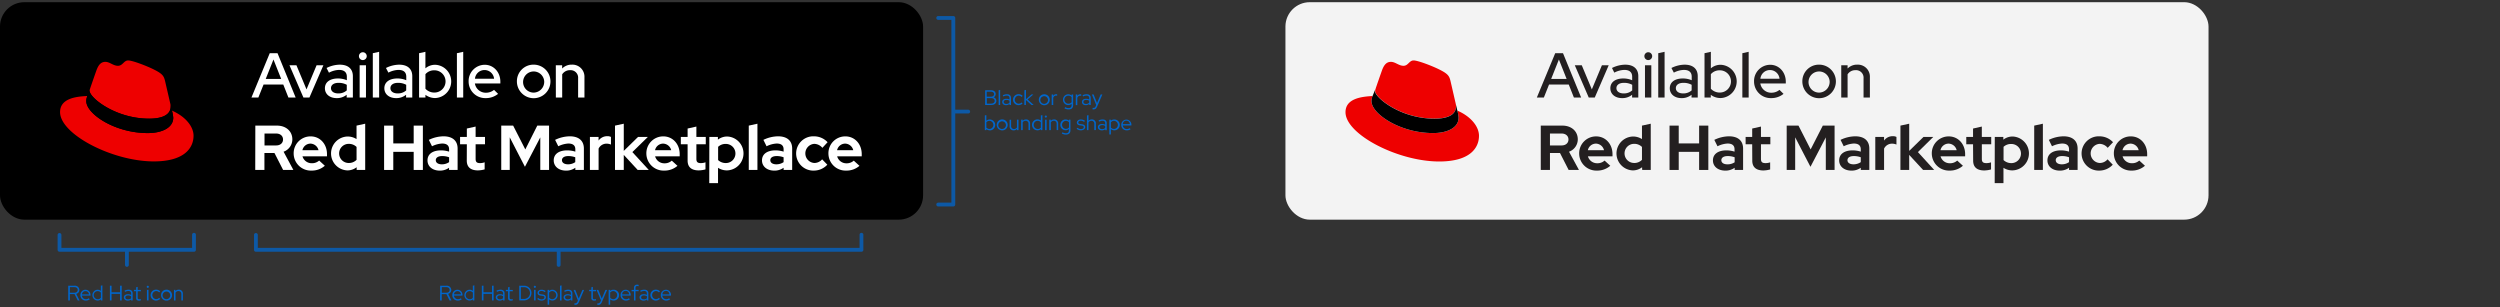 <svg xmlns="http://www.w3.org/2000/svg" viewBox="0 0 1140 140">
  <rect x="0" y="0" width="1140" height="140" fill="#333333" stroke="none"/>
  <defs>
    <style>
      .ad6d99c7-4b8e-4408-aaf2-0c0019f46483 {
        fill: #fff;
      }

      .f4bda82d-2530-4b87-8e8a-80f75dd9b3ba {
        fill: #e00;
      }

      .a11d47aa-f606-4ebc-b9c9-f3dc5560294b, .b33cf8d9-1fc6-408f-ac56-be8b1d3ea816 {
        fill: #06c;
      }

      .b33cf8d9-1fc6-408f-ac56-be8b1d3ea816 {
        opacity: 0.75;
      }

      .e4891f6f-a8fe-4254-8383-fe089efa0b0e {
        fill: #f3f3f3;
      }

      .fefc9a03-7ada-46f8-9122-25d8589e79d0 {
        fill: #231f20;
      }
    </style>
  </defs>
  <g id="b883ff77-4cc8-4124-bd91-1276a580db84" data-name="Section: Red Hat Marketplace partner buttons">
    <g>
      <g>
        <rect y="1" width="420.93" height="99.16" rx="11.1"/>
        <g>
          <path class="ad6d99c7-4b8e-4408-aaf2-0c0019f46483" d="M123,24.26h3.55l8.27,20.22h-3.3l-2.34-5.92h-9l-2.37,5.92h-3.15ZM128.22,36l-3.52-8.87L121.17,36Z"/>
          <path class="ad6d99c7-4b8e-4408-aaf2-0c0019f46483" d="M132,29.77h3.18l4.59,11,4.59-11h3.1l-6.36,14.71h-2.74Z"/>
          <path class="ad6d99c7-4b8e-4408-aaf2-0c0019f46483" d="M148.16,40.26c0-2.77,2.25-4.48,6-4.48a10.42,10.42,0,0,1,4,.81V35c0-2.08-1.25-3.12-3.59-3.12A10.55,10.55,0,0,0,150,33.15L148.91,31a13.79,13.79,0,0,1,6-1.51c3.81,0,6,1.88,6,5.26v9.74h-2.83V43.21a7,7,0,0,1-4.57,1.53C150.35,44.74,148.16,42.92,148.16,40.26Zm6.07,2.34a5.63,5.63,0,0,0,3.9-1.39V38.67a7.64,7.64,0,0,0-3.79-.89c-2.11,0-3.41.95-3.41,2.42S152.26,42.6,154.23,42.6Z"/>
          <path class="ad6d99c7-4b8e-4408-aaf2-0c0019f46483" d="M163.68,25.61a1.78,1.78,0,0,1,1.76-1.79,1.79,1.79,0,0,1,0,3.58A1.77,1.77,0,0,1,163.68,25.61Zm3.2,18.87H164V29.77h2.89Z"/>
          <path class="ad6d99c7-4b8e-4408-aaf2-0c0019f46483" d="M172.89,44.48H170V24.26l2.89-.64Z"/>
          <path class="ad6d99c7-4b8e-4408-aaf2-0c0019f46483" d="M175.26,40.26c0-2.77,2.25-4.48,6-4.48a10.38,10.38,0,0,1,4,.81V35c0-2.08-1.24-3.12-3.58-3.12a10.55,10.55,0,0,0-4.57,1.24L176,31a13.79,13.79,0,0,1,6-1.51c3.81,0,6,1.88,6,5.26v9.74h-2.83V43.21a7,7,0,0,1-4.57,1.53C177.46,44.74,175.26,42.92,175.26,40.26Zm6.07,2.34a5.63,5.63,0,0,0,3.9-1.39V38.67a7.61,7.61,0,0,0-3.79-.89c-2.11,0-3.41.95-3.41,2.42S179.36,42.6,181.33,42.6Z"/>
          <path class="ad6d99c7-4b8e-4408-aaf2-0c0019f46483" d="M198.41,44.71A7.36,7.36,0,0,1,194,43.24v1.24H191.1V24.26l2.89-.64v7.54a6.8,6.8,0,0,1,4.47-1.62,7.59,7.59,0,0,1-.05,15.17ZM194,33.82v6.64a5.44,5.44,0,0,0,4.1,1.74,5.07,5.07,0,0,0,0-10.14A5.25,5.25,0,0,0,194,33.82Z"/>
          <path class="ad6d99c7-4b8e-4408-aaf2-0c0019f46483" d="M211.23,44.48h-2.88V24.26l2.88-.64Z"/>
          <path class="ad6d99c7-4b8e-4408-aaf2-0c0019f46483" d="M221.4,44.74a7.57,7.57,0,0,1-7.71-7.63,7.39,7.39,0,0,1,7.37-7.57c4,0,7.1,3.35,7.1,7.69v.83H216.55a5,5,0,0,0,5,4.22,5.74,5.74,0,0,0,3.73-1.3l1.85,1.82A8.79,8.79,0,0,1,221.4,44.74Zm-4.82-8.84h8.72a4.38,4.38,0,0,0-8.72,0Z"/>
          <path class="ad6d99c7-4b8e-4408-aaf2-0c0019f46483" d="M243.36,29.48a7.65,7.65,0,1,1-7.65,7.63A7.55,7.55,0,0,1,243.36,29.48Zm4.8,7.63a4.82,4.82,0,1,0-4.8,5.12A4.91,4.91,0,0,0,248.16,37.11Z"/>
          <path class="ad6d99c7-4b8e-4408-aaf2-0c0019f46483" d="M253.45,29.77h2.89v1.48a6,6,0,0,1,4.42-1.77,5.49,5.49,0,0,1,5.75,5.75v9.25h-2.89V35.72A3.42,3.42,0,0,0,260,32a4.16,4.16,0,0,0-3.64,1.9V44.48h-2.89Z"/>
          <path class="ad6d99c7-4b8e-4408-aaf2-0c0019f46483" d="M116.43,57.28h9.88c4.11,0,7,2.57,7,6.27a6,6,0,0,1-4,5.63l4.47,8.32h-4.68l-3.95-7.74h-4.57V77.5h-4.19Zm4.19,3.61v5.43h5.32c1.88,0,3.12-1.1,3.12-2.71s-1.24-2.72-3.12-2.72Z"/>
          <path class="ad6d99c7-4b8e-4408-aaf2-0c0019f46483" d="M142,77.79a7.84,7.84,0,0,1-8.09-7.8,7.69,7.69,0,0,1,7.75-7.8c4.27,0,7.45,3.47,7.45,8.09v1H137.93a4.34,4.34,0,0,0,4.28,3.15,4.75,4.75,0,0,0,3.32-1.22l2.6,2.37A9,9,0,0,1,142,77.79Zm-4.13-9.3h7.37a3.89,3.89,0,0,0-3.67-3A3.79,3.79,0,0,0,137.9,68.49Z"/>
          <path class="ad6d99c7-4b8e-4408-aaf2-0c0019f46483" d="M162.63,76.26a6.82,6.82,0,0,1-4.27,1.44,7.73,7.73,0,0,1,.11-15.45,7.5,7.5,0,0,1,4.11,1.18V57.28l3.95-.87V77.5h-3.9ZM159,74.32a4.86,4.86,0,0,0,3.59-1.44V67A5,5,0,0,0,159,65.6a4.36,4.36,0,1,0,0,8.72Z"/>
          <path class="ad6d99c7-4b8e-4408-aaf2-0c0019f46483" d="M175.15,57.28h4.19V65.4h9.3V57.28h4.19V77.5h-4.19V69.24h-9.3V77.5h-4.19Z"/>
          <path class="ad6d99c7-4b8e-4408-aaf2-0c0019f46483" d="M194.94,73.14c0-2.86,2.31-4.57,6.18-4.57a12.35,12.35,0,0,1,3.67.58V68.08c0-1.73-1.07-2.63-3.18-2.63A11.66,11.66,0,0,0,197,66.7l-1.45-2.92a15.69,15.69,0,0,1,6.71-1.62c4.07,0,6.41,2,6.41,5.58V77.5h-3.9v-1a7.12,7.12,0,0,1-4.36,1.3C197.19,77.76,194.94,75.88,194.94,73.14Zm6.53,1.79a5.72,5.72,0,0,0,3.32-1V71.72a8.85,8.85,0,0,0-3.18-.55c-1.82,0-2.89.73-2.89,1.88S199.79,74.93,201.47,74.93Z"/>
          <path class="ad6d99c7-4b8e-4408-aaf2-0c0019f46483" d="M212.88,65.77h-3.09V62.45h3.09V58.61l4-.9v4.74h4.28v3.32h-4.28v6.68c0,1.41.55,1.93,2.08,1.93A6.1,6.1,0,0,0,221,74v3.24a12.32,12.32,0,0,1-3.06.46c-3.35,0-5.09-1.53-5.09-4.48Z"/>
          <path class="ad6d99c7-4b8e-4408-aaf2-0c0019f46483" d="M232.44,62.62V77.5h-3.87V57.28H234l5.54,10.86L245,57.28h5.37V77.5h-4V62.65l-7,13.41Z"/>
          <path class="ad6d99c7-4b8e-4408-aaf2-0c0019f46483" d="M252.5,73.14c0-2.86,2.31-4.57,6.18-4.57a12.4,12.4,0,0,1,3.67.58V68.08c0-1.73-1.07-2.63-3.18-2.63a11.62,11.62,0,0,0-4.59,1.25l-1.45-2.92a15.69,15.69,0,0,1,6.71-1.62c4.07,0,6.41,2,6.41,5.58V77.5h-3.9v-1a7.12,7.12,0,0,1-4.36,1.3C254.75,77.76,252.5,75.88,252.5,73.14ZM259,74.93a5.74,5.74,0,0,0,3.32-1V71.72a8.85,8.85,0,0,0-3.18-.55c-1.82,0-2.89.73-2.89,1.88S257.35,74.93,259,74.93Z"/>
          <path class="ad6d99c7-4b8e-4408-aaf2-0c0019f46483" d="M269,62.45h3.95V64.1a4.82,4.82,0,0,1,4-2,3.46,3.46,0,0,1,1.65.35v3.47a5.07,5.07,0,0,0-2-.41,4,4,0,0,0-3.64,2.26V77.5H269Z"/>
          <path class="ad6d99c7-4b8e-4408-aaf2-0c0019f46483" d="M280.44,57.28l4-.87v12.4l6.5-6.36h4.47l-7.05,6.9,7.49,8.15h-5.06l-6.35-6.87V77.5h-4Z"/>
          <path class="ad6d99c7-4b8e-4408-aaf2-0c0019f46483" d="M302.83,77.79a7.84,7.84,0,0,1-8.09-7.8,7.68,7.68,0,0,1,7.74-7.8c4.28,0,7.46,3.47,7.46,8.09v1H298.73A4.33,4.33,0,0,0,303,74.47a4.76,4.76,0,0,0,3.33-1.22l2.6,2.37A9,9,0,0,1,302.83,77.79Zm-4.13-9.3h7.37a3.9,3.9,0,0,0-3.67-3A3.79,3.79,0,0,0,298.7,68.49Z"/>
          <path class="ad6d99c7-4b8e-4408-aaf2-0c0019f46483" d="M313.55,65.77h-3.09V62.45h3.09V58.61l4-.9v4.74h4.28v3.32h-4.28v6.68c0,1.41.55,1.93,2.08,1.93A6.1,6.1,0,0,0,321.7,74v3.24a12.32,12.32,0,0,1-3.06.46c-3.36,0-5.09-1.53-5.09-4.48Z"/>
          <path class="ad6d99c7-4b8e-4408-aaf2-0c0019f46483" d="M323.46,62.45h3.9v1.24a6.87,6.87,0,0,1,4.28-1.44,7.73,7.73,0,0,1-.12,15.45,7.47,7.47,0,0,1-4.1-1.18v7h-4Zm4,4.59V73A5.1,5.1,0,0,0,331,74.35a4.36,4.36,0,1,0,0-8.72A4.88,4.88,0,0,0,327.42,67Z"/>
          <path class="ad6d99c7-4b8e-4408-aaf2-0c0019f46483" d="M345.39,77.5h-3.95V57.28l3.95-.87Z"/>
          <path class="ad6d99c7-4b8e-4408-aaf2-0c0019f46483" d="M347.47,73.14c0-2.86,2.31-4.57,6.19-4.57a12.28,12.28,0,0,1,3.66.58V68.08c0-1.73-1.06-2.63-3.17-2.63a11.7,11.7,0,0,0-4.6,1.25l-1.44-2.92a15.65,15.65,0,0,1,6.7-1.62c4.07,0,6.42,2,6.42,5.58V77.5h-3.91v-1a7.1,7.1,0,0,1-4.36,1.3C349.73,77.76,347.47,75.88,347.47,73.14ZM354,74.93a5.72,5.72,0,0,0,3.32-1V71.72a8.83,8.83,0,0,0-3.17-.55c-1.82,0-2.89.73-2.89,1.88S352.33,74.93,354,74.93Z"/>
          <path class="ad6d99c7-4b8e-4408-aaf2-0c0019f46483" d="M374.89,72.65l2.37,2.45a8.33,8.33,0,0,1-6.12,2.69,7.82,7.82,0,1,1,0-15.63,8.46,8.46,0,0,1,6.24,2.69L375,67.42a4.9,4.9,0,0,0-3.73-1.82,4.37,4.37,0,0,0,.09,8.72A4.68,4.68,0,0,0,374.89,72.65Z"/>
          <path class="ad6d99c7-4b8e-4408-aaf2-0c0019f46483" d="M385.84,77.79a7.83,7.83,0,0,1-8.08-7.8,7.68,7.68,0,0,1,7.74-7.8c4.27,0,7.45,3.47,7.45,8.09v1H381.74A4.34,4.34,0,0,0,386,74.47a4.74,4.74,0,0,0,3.32-1.22l2.6,2.37A9,9,0,0,1,385.84,77.79Zm-4.13-9.3h7.37a3.89,3.89,0,0,0-3.67-3A3.79,3.79,0,0,0,381.71,68.49Z"/>
        </g>
        <g id="b36ea31c-01dd-4c52-8758-47977c87e7ca" data-name="Hat icon">
          <g>
            <path id="ea6cf5ce-73a7-4075-878d-e5fb985e63f1" data-name="Red hat" class="f4bda82d-2530-4b87-8e8a-80f75dd9b3ba" d="M68,54.09c4,0,9.79-.82,9.79-5.58a4.43,4.43,0,0,0-.1-1.09L75.3,37.07c-.55-2.28-1-3.31-5-5.31-3.11-1.59-9.86-4.2-11.86-4.2S56,30,53.79,30s-3.72-1.79-5.72-1.79-3.17,1.31-4.14,4c0,0-2.68,7.59-3,8.69a2,2,0,0,0-.07.62C40.83,44.43,52.44,54.09,68,54.09ZM78.4,50.44A16.07,16.07,0,0,1,79,53.68c0,4.48-5,7-11.65,7-15,0-28-8.75-28-14.54a5.88,5.88,0,0,1,.48-2.35C34.35,44,27.39,45,27.39,51.13c0,10.07,23.85,22.47,42.74,22.47,14.47,0,18.13-6.55,18.13-11.72C88.26,57.82,84.74,53.2,78.4,50.44Z"/>
            <path id="a2fad725-7e49-4821-b232-4a1f03fe8bfa" data-name="Black band" d="M78.4,50.44A16.07,16.07,0,0,1,79,53.68c0,4.48-5,7-11.65,7-15,0-28-8.75-28-14.54a5.88,5.88,0,0,1,.48-2.35l1.17-2.89a2,2,0,0,0-.07.62c0,3,11.61,12.61,27.16,12.61,4,0,9.79-.82,9.79-5.58a4.43,4.43,0,0,0-.1-1.09Z"/>
          </g>
        </g>
      </g>
      <path class="b33cf8d9-1fc6-408f-ac56-be8b1d3ea816" d="M88.46,106.18a.86.86,0,0,0-.87.86v6H28v-6a.87.87,0,0,0-1.73,0v6.89a.87.87,0,0,0,.87.87H57v6a.87.87,0,0,0,1.74,0v-6H88.46a.87.87,0,0,0,.87-.87V107A.86.86,0,0,0,88.46,106.18Z"/>
      <path class="b33cf8d9-1fc6-408f-ac56-be8b1d3ea816" d="M441.59,50h-6V8.19a.87.87,0,0,0-.87-.87h-6.89a.87.87,0,0,0,0,1.74h6V50.88h0V92.4h-6a.87.87,0,0,0,0,1.74h6.89a.87.87,0,0,0,.87-.87V51.75h6a.87.87,0,0,0,0-1.73Z"/>
      <path class="b33cf8d9-1fc6-408f-ac56-be8b1d3ea816" d="M392.82,106.18a.85.85,0,0,0-.86.86v6H117.56v-6a.87.87,0,0,0-1.73,0v6.89a.86.86,0,0,0,.86.87h137.2v6a.87.87,0,0,0,1.74,0v-6H392.82a.87.87,0,0,0,.87-.87V107A.86.86,0,0,0,392.82,106.18Z"/>
      <g>
        <path class="a11d47aa-f606-4ebc-b9c9-f3dc5560294b" d="M31.12,130.28H34a2,2,0,0,1,2.19,1.92,1.83,1.83,0,0,1-1.43,1.8l1.5,3h-.81L34,134.1H31.86V137h-.74Zm.74.66v2.54h2.08c.9,0,1.5-.5,1.5-1.28s-.6-1.26-1.5-1.26Z"/>
        <path class="a11d47aa-f606-4ebc-b9c9-f3dc5560294b" d="M39.12,137.07a2.45,2.45,0,0,1-2.47-2.49A2.4,2.4,0,0,1,39,132.11a2.36,2.36,0,0,1,2.27,2.47v.22H37.35a1.8,1.8,0,0,0,1.8,1.64,2.06,2.06,0,0,0,1.32-.44l.44.47A2.78,2.78,0,0,1,39.12,137.07Zm-1.75-2.84h3.21a1.61,1.61,0,0,0-3.21,0Z"/>
        <path class="a11d47aa-f606-4ebc-b9c9-f3dc5560294b" d="M46,136.47a2.19,2.19,0,0,1-1.55.59,2.48,2.48,0,0,1,0-4.95,2.45,2.45,0,0,1,1.54.54v-2.37l.7-.16V137H46Zm-1.48,0a1.89,1.89,0,0,0,1.48-.67v-2.38a1.91,1.91,0,0,0-1.48-.66,1.78,1.78,0,0,0-1.78,1.84A1.81,1.81,0,0,0,44.54,136.44Z"/>
        <path class="a11d47aa-f606-4ebc-b9c9-f3dc5560294b" d="M50.12,130.28h.74v3h3.9v-3h.73V137h-.73v-3h-3.9v3h-.74Z"/>
        <path class="a11d47aa-f606-4ebc-b9c9-f3dc5560294b" d="M56.48,135.62c0-.9.74-1.46,1.91-1.46a3.11,3.11,0,0,1,1.41.32v-.63c0-.76-.44-1.16-1.27-1.16a3.23,3.23,0,0,0-1.5.42l-.27-.54a4,4,0,0,1,1.83-.48c1.22,0,1.9.59,1.9,1.66V137H59.8v-.47a2.26,2.26,0,0,1-1.55.56C57.2,137.07,56.48,136.48,56.48,135.62Zm1.89.89A1.91,1.91,0,0,0,59.8,136v-.9a2.32,2.32,0,0,0-1.39-.39c-.76,0-1.25.37-1.25.93S57.66,136.51,58.37,136.51Z"/>
        <path class="a11d47aa-f606-4ebc-b9c9-f3dc5560294b" d="M62.08,132.79h-1v-.6h1V131l.7-.18v1.4h1.44v.6H62.78v2.94c0,.51.21.71.73.71a1.64,1.64,0,0,0,.7-.12v.62a2.59,2.59,0,0,1-.84.13c-.83,0-1.29-.4-1.29-1.16Z"/>
        <path class="a11d47aa-f606-4ebc-b9c9-f3dc5560294b" d="M66.91,130.79a.48.48,0,0,1,.48-.48.47.47,0,0,1,.48.48.48.48,0,0,1-.48.48A.49.49,0,0,1,66.91,130.79Zm.84,6.19H67v-4.79h.71Z"/>
        <path class="a11d47aa-f606-4ebc-b9c9-f3dc5560294b" d="M72.59,135.82l.44.48a2.69,2.69,0,0,1-1.86.77,2.49,2.49,0,0,1,0-5,2.73,2.73,0,0,1,1.88.76l-.45.51a2,2,0,0,0-1.42-.62,1.85,1.85,0,0,0,0,3.69A2,2,0,0,0,72.59,135.82Z"/>
        <path class="a11d47aa-f606-4ebc-b9c9-f3dc5560294b" d="M75.9,132.09a2.5,2.5,0,1,1-2.45,2.49A2.44,2.44,0,0,1,75.9,132.09Zm1.74,2.49a1.75,1.75,0,1,0-1.74,1.86A1.78,1.78,0,0,0,77.64,134.58Z"/>
        <path class="a11d47aa-f606-4ebc-b9c9-f3dc5560294b" d="M79.33,132.19H80v.56a1.89,1.89,0,0,1,1.51-.66A1.77,1.77,0,0,1,83.4,134v3h-.7v-2.89a1.27,1.27,0,0,0-1.34-1.38,1.48,1.48,0,0,0-1.32.74V137h-.71Z"/>
      </g>
      <g>
        <path class="a11d47aa-f606-4ebc-b9c9-f3dc5560294b" d="M451.93,41.16c1.29,0,2.11.67,2.11,1.73a1.55,1.55,0,0,1-1,1.48,1.67,1.67,0,0,1,1.3,1.61c0,1.15-.9,1.89-2.28,1.89h-2.83V41.16Zm-2,.65v2.27h1.94c.87,0,1.43-.44,1.43-1.13s-.56-1.14-1.43-1.14ZM453.57,46c0-.77-.62-1.26-1.58-1.26h-2v2.52h2C453,47.22,453.57,46.73,453.57,46Z"/>
        <path class="a11d47aa-f606-4ebc-b9c9-f3dc5560294b" d="M456.07,47.87h-.7V41.16l.7-.16Z"/>
        <path class="a11d47aa-f606-4ebc-b9c9-f3dc5560294b" d="M457,46.51c0-.9.74-1.47,1.92-1.47a3.11,3.11,0,0,1,1.4.33v-.64c0-.76-.44-1.15-1.27-1.15a3.12,3.12,0,0,0-1.5.42l-.27-.55a4.13,4.13,0,0,1,1.84-.48c1.21,0,1.89.6,1.89,1.67v3.23h-.69V47.4a2.28,2.28,0,0,1-1.55.55C457.74,48,457,47.37,457,46.51Zm1.9.89a1.91,1.91,0,0,0,1.42-.56v-.9a2.32,2.32,0,0,0-1.39-.38c-.76,0-1.25.36-1.25.93S458.2,47.4,458.92,47.4Z"/>
        <path class="a11d47aa-f606-4ebc-b9c9-f3dc5560294b" d="M465.86,46.71l.44.48a2.72,2.72,0,0,1-1.86.76,2.49,2.49,0,0,1,0-5,2.73,2.73,0,0,1,1.88.76l-.45.52a2,2,0,0,0-1.42-.63,1.85,1.85,0,0,0,0,3.69A2,2,0,0,0,465.86,46.71Z"/>
        <path class="a11d47aa-f606-4ebc-b9c9-f3dc5560294b" d="M467.13,41.16l.71-.16v4.23l2.51-2.16h.86l-2.64,2.28,2.76,2.52h-1l-2.52-2.3v2.3h-.71Z"/>
        <path class="a11d47aa-f606-4ebc-b9c9-f3dc5560294b" d="M476.15,43a2.5,2.5,0,1,1-2.45,2.49A2.45,2.45,0,0,1,476.15,43Zm1.74,2.49a1.75,1.75,0,1,0-1.74,1.87A1.78,1.78,0,0,0,477.89,45.46Z"/>
        <path class="a11d47aa-f606-4ebc-b9c9-f3dc5560294b" d="M479.57,43.07h.71v.68a1.5,1.5,0,0,1,1.34-.79,1.25,1.25,0,0,1,.45.07v.65a1.45,1.45,0,0,0-.5-.08,1.35,1.35,0,0,0-1.29,1v3.29h-.71Z"/>
        <path class="a11d47aa-f606-4ebc-b9c9-f3dc5560294b" d="M484.72,45.44A2.42,2.42,0,0,1,487.14,43a2.35,2.35,0,0,1,1.51.57v-.48h.7V48c0,1.23-.74,1.9-2.07,1.9a3.84,3.84,0,0,1-1.88-.49l.31-.56a3.1,3.1,0,0,0,1.54.44c.91,0,1.39-.44,1.39-1.28v-.64a2.35,2.35,0,0,1-1.52.55A2.41,2.41,0,0,1,484.72,45.44Zm2.45,1.84a1.82,1.82,0,0,0,1.47-.66V44.27a1.82,1.82,0,0,0-1.47-.65,1.83,1.83,0,0,0,0,3.66Z"/>
        <path class="a11d47aa-f606-4ebc-b9c9-f3dc5560294b" d="M490.55,43.07h.71v.68A1.5,1.5,0,0,1,492.6,43a1.25,1.25,0,0,1,.45.07v.65a1.45,1.45,0,0,0-.5-.08,1.35,1.35,0,0,0-1.29,1v3.29h-.71Z"/>
        <path class="a11d47aa-f606-4ebc-b9c9-f3dc5560294b" d="M493.36,46.51c0-.9.73-1.47,1.91-1.47a3.12,3.12,0,0,1,1.41.33v-.64c0-.76-.44-1.15-1.27-1.15a3.18,3.18,0,0,0-1.51.42l-.26-.55a4.1,4.1,0,0,1,1.83-.48c1.22,0,1.9.6,1.9,1.67v3.23h-.69V47.4a2.3,2.3,0,0,1-1.55.55C494.08,48,493.36,47.37,493.36,46.51Zm1.89.89a1.92,1.92,0,0,0,1.43-.56v-.9a2.32,2.32,0,0,0-1.39-.38c-.76,0-1.25.36-1.25.93S494.54,47.4,495.25,47.4Z"/>
        <path class="a11d47aa-f606-4ebc-b9c9-f3dc5560294b" d="M499.86,47.86l-1.95-4.79h.78L500.24,47l1.68-3.93h.76l-2.38,5.51c-.41.93-.86,1.3-1.63,1.3a1.87,1.87,0,0,1-.45,0V49.2a2.33,2.33,0,0,0,.4,0,1,1,0,0,0,1-.74Z"/>
        <path class="a11d47aa-f606-4ebc-b9c9-f3dc5560294b" d="M451.32,59.43a2.42,2.42,0,0,1-1.55-.56v.48h-.69v-6.7l.7-.16v2.57a2.21,2.21,0,0,1,1.54-.58,2.48,2.48,0,0,1,0,5Zm-1.54-3.66v2.38a1.91,1.91,0,0,0,1.48.66,1.86,1.86,0,0,0,0-3.71A1.87,1.87,0,0,0,449.78,55.77Z"/>
        <path class="a11d47aa-f606-4ebc-b9c9-f3dc5560294b" d="M457,54.46A2.5,2.5,0,1,1,454.51,57,2.44,2.44,0,0,1,457,54.46ZM458.71,57A1.75,1.75,0,1,0,457,58.82,1.79,1.79,0,0,0,458.71,57Z"/>
        <path class="a11d47aa-f606-4ebc-b9c9-f3dc5560294b" d="M461.07,57.45a1.27,1.27,0,0,0,1.34,1.38,1.49,1.49,0,0,0,1.32-.75V54.56h.71v4.79h-.71V58.8a1.89,1.89,0,0,1-1.5.65,1.77,1.77,0,0,1-1.86-1.86v-3h.7Z"/>
        <path class="a11d47aa-f606-4ebc-b9c9-f3dc5560294b" d="M465.65,54.56h.7v.56a1.91,1.91,0,0,1,1.52-.66,1.76,1.76,0,0,1,1.84,1.86v3H469V56.46a1.26,1.26,0,0,0-1.34-1.38,1.5,1.5,0,0,0-1.32.74v3.53h-.7Z"/>
        <path class="a11d47aa-f606-4ebc-b9c9-f3dc5560294b" d="M474.64,58.85a2.22,2.22,0,0,1-1.55.58,2.48,2.48,0,0,1,0-5,2.37,2.37,0,0,1,1.53.55V52.65l.71-.16v6.86h-.7Zm-1.48,0a1.85,1.85,0,0,0,1.47-.67V55.76a1.89,1.89,0,0,0-1.47-.66,1.77,1.77,0,0,0-1.78,1.84A1.8,1.8,0,0,0,473.16,58.81Z"/>
        <path class="a11d47aa-f606-4ebc-b9c9-f3dc5560294b" d="M476.42,53.16a.48.48,0,0,1,.48-.48.47.47,0,0,1,.48.48.48.48,0,0,1-.48.48A.49.49,0,0,1,476.42,53.16Zm.84,6.19h-.71V54.56h.71Z"/>
        <path class="a11d47aa-f606-4ebc-b9c9-f3dc5560294b" d="M478.46,54.56h.71v.56a1.89,1.89,0,0,1,1.51-.66,1.77,1.77,0,0,1,1.85,1.86v3h-.7V56.46a1.26,1.26,0,0,0-1.34-1.38,1.5,1.5,0,0,0-1.32.74v3.53h-.71Z"/>
        <path class="a11d47aa-f606-4ebc-b9c9-f3dc5560294b" d="M483.5,56.93a2.4,2.4,0,0,1,2.41-2.46,2.37,2.37,0,0,1,1.51.56v-.47h.7v4.91c0,1.22-.73,1.9-2.07,1.9a3.68,3.68,0,0,1-1.87-.5l.3-.55a3.17,3.17,0,0,0,1.55.44c.91,0,1.38-.44,1.38-1.28v-.64a2.33,2.33,0,0,1-1.52.55A2.4,2.4,0,0,1,483.5,56.93ZM486,58.77a1.8,1.8,0,0,0,1.46-.66V55.75A1.83,1.83,0,0,0,486,55.1a1.84,1.84,0,0,0,0,3.67Z"/>
        <path class="a11d47aa-f606-4ebc-b9c9-f3dc5560294b" d="M491.33,58.23a2.31,2.31,0,0,0,1.56.64c.77,0,1.3-.35,1.3-.86s-.28-.64-.89-.73l-.83-.11c-1-.14-1.42-.56-1.42-1.29s.75-1.4,1.8-1.4a3.09,3.09,0,0,1,1.89.63l-.38.48a2.7,2.7,0,0,0-1.55-.54c-.66,0-1.11.33-1.11.8s.26.61.89.71l.84.11c.95.14,1.43.57,1.43,1.3s-.84,1.47-1.94,1.47a2.91,2.91,0,0,1-2-.75Z"/>
        <path class="a11d47aa-f606-4ebc-b9c9-f3dc5560294b" d="M495.66,52.65l.7-.16v2.63a1.91,1.91,0,0,1,1.52-.66,1.76,1.76,0,0,1,1.84,1.86v3H499V56.46a1.26,1.26,0,0,0-1.34-1.38,1.5,1.5,0,0,0-1.32.74v3.53h-.7Z"/>
        <path class="a11d47aa-f606-4ebc-b9c9-f3dc5560294b" d="M500.65,58c0-.9.74-1.46,1.92-1.46a3.07,3.07,0,0,1,1.4.32v-.63c0-.76-.44-1.16-1.27-1.16a3.23,3.23,0,0,0-1.5.42l-.27-.54a4,4,0,0,1,1.84-.48c1.21,0,1.89.59,1.89,1.67v3.22H504v-.47a2.24,2.24,0,0,1-1.55.56C501.37,59.44,500.65,58.85,500.65,58Zm1.9.89a1.91,1.91,0,0,0,1.42-.55v-.9a2.31,2.31,0,0,0-1.38-.38c-.77,0-1.26.36-1.26.92S501.83,58.88,502.55,58.88Z"/>
        <path class="a11d47aa-f606-4ebc-b9c9-f3dc5560294b" d="M505.85,54.56h.7v.51a2.2,2.2,0,0,1,1.55-.59,2.48,2.48,0,1,1-1.54,4.39v2.44h-.71Zm.71,1.21v2.38a1.89,1.89,0,0,0,1.47.66,1.86,1.86,0,0,0,0-3.71A1.85,1.85,0,0,0,506.56,55.77Z"/>
        <path class="a11d47aa-f606-4ebc-b9c9-f3dc5560294b" d="M513.76,59.44A2.44,2.44,0,0,1,511.29,57a2.4,2.4,0,0,1,2.36-2.47A2.35,2.35,0,0,1,515.92,57v.22H512a1.8,1.8,0,0,0,1.8,1.65,2.16,2.16,0,0,0,1.32-.44l.44.47A2.85,2.85,0,0,1,513.76,59.44ZM512,56.61h3.2a1.6,1.6,0,0,0-3.2,0Z"/>
      </g>
      <g>
        <path class="a11d47aa-f606-4ebc-b9c9-f3dc5560294b" d="M200.72,130.28h2.87a2,2,0,0,1,2.19,1.92,1.83,1.83,0,0,1-1.43,1.8l1.5,3H205l-1.44-2.88h-2.14V137h-.74Zm.74.66v2.54h2.09c.9,0,1.49-.5,1.49-1.28s-.59-1.26-1.49-1.26Z"/>
        <path class="a11d47aa-f606-4ebc-b9c9-f3dc5560294b" d="M208.72,137.07a2.45,2.45,0,0,1-2.47-2.49,2.4,2.4,0,0,1,2.37-2.47,2.36,2.36,0,0,1,2.27,2.47v.22H207a1.8,1.8,0,0,0,1.8,1.64,2.06,2.06,0,0,0,1.32-.44l.44.47A2.78,2.78,0,0,1,208.72,137.07ZM207,134.23h3.21a1.61,1.61,0,0,0-3.21,0Z"/>
        <path class="a11d47aa-f606-4ebc-b9c9-f3dc5560294b" d="M215.63,136.47a2.23,2.23,0,0,1-1.56.59,2.48,2.48,0,0,1,0-4.95,2.45,2.45,0,0,1,1.54.54v-2.37l.7-.16V137h-.69Zm-1.49,0a1.87,1.87,0,0,0,1.48-.67v-2.38a1.91,1.91,0,0,0-1.48-.66,1.78,1.78,0,0,0-1.78,1.84A1.81,1.81,0,0,0,214.14,136.44Z"/>
        <path class="a11d47aa-f606-4ebc-b9c9-f3dc5560294b" d="M219.72,130.28h.74v3h3.9v-3h.73V137h-.73v-3h-3.9v3h-.74Z"/>
        <path class="a11d47aa-f606-4ebc-b9c9-f3dc5560294b" d="M226.08,135.62c0-.9.74-1.46,1.91-1.46a3.11,3.11,0,0,1,1.41.32v-.63c0-.76-.44-1.16-1.27-1.16a3.23,3.23,0,0,0-1.5.42l-.27-.54a4,4,0,0,1,1.84-.48c1.21,0,1.89.59,1.89,1.66V137h-.69v-.47a2.26,2.26,0,0,1-1.55.56C226.8,137.07,226.08,136.48,226.08,135.62Zm1.9.89a1.91,1.91,0,0,0,1.42-.55v-.9a2.32,2.32,0,0,0-1.39-.39c-.76,0-1.25.37-1.25.93S227.26,136.51,228,136.51Z"/>
        <path class="a11d47aa-f606-4ebc-b9c9-f3dc5560294b" d="M231.68,132.79h-1v-.6h1V131l.7-.18v1.4h1.44v.6h-1.44v2.94c0,.51.21.71.73.71a1.64,1.64,0,0,0,.7-.12v.62a2.59,2.59,0,0,1-.84.13c-.83,0-1.29-.4-1.29-1.16Z"/>
        <path class="a11d47aa-f606-4ebc-b9c9-f3dc5560294b" d="M236.77,130.28H239a3.35,3.35,0,1,1,0,6.7h-2.21Zm.74.67v5.36H239a2.68,2.68,0,1,0,0-5.36Z"/>
        <path class="a11d47aa-f606-4ebc-b9c9-f3dc5560294b" d="M243.41,130.79a.48.48,0,1,1,.47.48A.48.48,0,0,1,243.41,130.79Zm.83,6.19h-.71v-4.79h.71Z"/>
        <path class="a11d47aa-f606-4ebc-b9c9-f3dc5560294b" d="M245.39,135.86a2.29,2.29,0,0,0,1.56.64c.76,0,1.3-.35,1.3-.86s-.28-.64-.89-.73l-.83-.11c-1-.15-1.42-.57-1.42-1.29s.75-1.4,1.8-1.4a3.09,3.09,0,0,1,1.89.63l-.38.48a2.7,2.7,0,0,0-1.55-.54c-.66,0-1.11.33-1.11.8s.26.61.89.71l.83.11c1,.14,1.44.57,1.44,1.3s-.84,1.47-1.94,1.47a2.89,2.89,0,0,1-2-.75Z"/>
        <path class="a11d47aa-f606-4ebc-b9c9-f3dc5560294b" d="M249.71,132.19h.7v.51a2.2,2.2,0,0,1,1.55-.59,2.48,2.48,0,0,1,0,4.95,2.38,2.38,0,0,1-1.53-.56v2.44h-.71Zm.71,1.21v2.37a1.89,1.89,0,0,0,1.48.67,1.86,1.86,0,0,0,0-3.71A1.87,1.87,0,0,0,250.42,133.4Z"/>
        <path class="a11d47aa-f606-4ebc-b9c9-f3dc5560294b" d="M256.07,137h-.71v-6.7l.71-.16Z"/>
        <path class="a11d47aa-f606-4ebc-b9c9-f3dc5560294b" d="M257,135.62c0-.9.74-1.46,1.91-1.46a3.11,3.11,0,0,1,1.41.32v-.63c0-.76-.44-1.16-1.27-1.16a3.3,3.3,0,0,0-1.51.42l-.26-.54a4,4,0,0,1,1.83-.48c1.22,0,1.9.59,1.9,1.66V137h-.69v-.47a2.26,2.26,0,0,1-1.55.56C257.74,137.07,257,136.48,257,135.62Zm1.89.89a1.91,1.91,0,0,0,1.43-.55v-.9a2.32,2.32,0,0,0-1.39-.39c-.76,0-1.25.37-1.25.93S258.2,136.51,258.91,136.51Z"/>
        <path class="a11d47aa-f606-4ebc-b9c9-f3dc5560294b" d="M263.52,137l-1.95-4.78h.78l1.55,3.93,1.68-3.93h.76L264,137.7c-.41.93-.86,1.3-1.63,1.3a1.81,1.81,0,0,1-.45-.05v-.64a1.59,1.59,0,0,0,.4,0c.43,0,.73-.24,1-.75Z"/>
        <path class="a11d47aa-f606-4ebc-b9c9-f3dc5560294b" d="M269.65,132.79h-1v-.6h1V131l.7-.18v1.4h1.45v.6h-1.45v2.94c0,.51.21.71.74.71a1.64,1.64,0,0,0,.7-.12v.62a2.63,2.63,0,0,1-.84.13c-.84,0-1.3-.4-1.3-1.16Z"/>
        <path class="a11d47aa-f606-4ebc-b9c9-f3dc5560294b" d="M274.05,137l-2-4.78h.79l1.55,3.93,1.68-3.93h.76l-2.38,5.51c-.41.93-.86,1.3-1.63,1.3a1.81,1.81,0,0,1-.45-.05v-.64a1.59,1.59,0,0,0,.4,0c.43,0,.73-.24,1-.75Z"/>
        <path class="a11d47aa-f606-4ebc-b9c9-f3dc5560294b" d="M277.53,132.19h.7v.51a2.2,2.2,0,0,1,1.55-.59,2.48,2.48,0,1,1-1.54,4.39v2.44h-.71Zm.71,1.21v2.37a1.88,1.88,0,0,0,1.47.67,1.86,1.86,0,0,0,0-3.71A1.87,1.87,0,0,0,278.24,133.4Z"/>
        <path class="a11d47aa-f606-4ebc-b9c9-f3dc5560294b" d="M285.44,137.07a2.44,2.44,0,0,1-2.47-2.49,2.4,2.4,0,0,1,2.36-2.47,2.35,2.35,0,0,1,2.27,2.47v.22h-3.93a1.79,1.79,0,0,0,1.8,1.64,2.08,2.08,0,0,0,1.32-.44l.44.47A2.8,2.8,0,0,1,285.44,137.07Zm-1.75-2.84h3.2a1.6,1.6,0,0,0-3.2,0Z"/>
        <path class="a11d47aa-f606-4ebc-b9c9-f3dc5560294b" d="M289.09,132.19v-.91a1.32,1.32,0,0,1,1.48-1.46,1.77,1.77,0,0,1,.64.09v.63a1.74,1.74,0,0,0-.59-.1c-.57,0-.83.27-.83.85v.9h1.42v.6h-1.42V137h-.7v-4.19H288v-.6Z"/>
        <path class="a11d47aa-f606-4ebc-b9c9-f3dc5560294b" d="M291.64,135.62c0-.9.74-1.46,1.92-1.46a3.1,3.1,0,0,1,1.4.32v-.63c0-.76-.44-1.16-1.27-1.16a3.23,3.23,0,0,0-1.5.42l-.27-.54a4,4,0,0,1,1.84-.48c1.21,0,1.89.59,1.89,1.66V137H295v-.47a2.24,2.24,0,0,1-1.55.56C292.36,137.07,291.64,136.48,291.64,135.62Zm1.9.89A1.91,1.91,0,0,0,295,136v-.9a2.31,2.31,0,0,0-1.38-.39c-.77,0-1.26.37-1.26.93S292.82,136.51,293.54,136.51Z"/>
        <path class="a11d47aa-f606-4ebc-b9c9-f3dc5560294b" d="M300.48,135.82l.44.48a2.69,2.69,0,0,1-1.86.77,2.49,2.49,0,0,1,0-5,2.73,2.73,0,0,1,1.88.76l-.45.51a2,2,0,0,0-1.42-.62,1.85,1.85,0,0,0,0,3.69A2,2,0,0,0,300.48,135.82Z"/>
        <path class="a11d47aa-f606-4ebc-b9c9-f3dc5560294b" d="M303.81,137.07a2.44,2.44,0,0,1-2.47-2.49,2.4,2.4,0,0,1,2.36-2.47,2.35,2.35,0,0,1,2.27,2.47v.22H302a1.79,1.79,0,0,0,1.8,1.64,2.08,2.08,0,0,0,1.32-.44l.44.47A2.8,2.8,0,0,1,303.81,137.07Zm-1.75-2.84h3.2a1.6,1.6,0,0,0-3.2,0Z"/>
      </g>
    </g>
    <g>
      <rect class="e4891f6f-a8fe-4254-8383-fe089efa0b0e" x="586.16" y="1" width="420.93" height="99.16" rx="11.1"/>
      <g>
        <path class="fefc9a03-7ada-46f8-9122-25d8589e79d0" d="M709.18,24.26h3.55L721,44.48h-3.3l-2.34-5.92h-9L704,44.48H700.8ZM714.38,36l-3.52-8.87L707.33,36Z"/>
        <path class="fefc9a03-7ada-46f8-9122-25d8589e79d0" d="M718.11,29.77h3.18l4.59,11,4.59-11h3.1l-6.36,14.71h-2.74Z"/>
        <path class="fefc9a03-7ada-46f8-9122-25d8589e79d0" d="M734.32,40.26c0-2.77,2.25-4.48,5.95-4.48a10.42,10.42,0,0,1,4,.81V35c0-2.08-1.25-3.12-3.59-3.12a10.55,10.55,0,0,0-4.56,1.24L735.07,31a13.79,13.79,0,0,1,6-1.51c3.81,0,6,1.88,6,5.26v9.74h-2.83V43.21a7,7,0,0,1-4.57,1.53C736.51,44.74,734.32,42.92,734.32,40.26Zm6.07,2.34a5.63,5.63,0,0,0,3.9-1.39V38.67a7.64,7.64,0,0,0-3.79-.89c-2.11,0-3.41.95-3.41,2.42S738.42,42.6,740.39,42.6Z"/>
        <path class="fefc9a03-7ada-46f8-9122-25d8589e79d0" d="M749.84,25.61a1.78,1.78,0,0,1,1.76-1.79,1.79,1.79,0,0,1,0,3.58A1.77,1.77,0,0,1,749.84,25.61ZM753,44.48h-2.89V29.77H753Z"/>
        <path class="fefc9a03-7ada-46f8-9122-25d8589e79d0" d="M759.05,44.48h-2.89V24.26l2.89-.64Z"/>
        <path class="fefc9a03-7ada-46f8-9122-25d8589e79d0" d="M761.42,40.26c0-2.77,2.25-4.48,6-4.48a10.38,10.38,0,0,1,4,.81V35c0-2.08-1.24-3.12-3.58-3.12a10.55,10.55,0,0,0-4.57,1.24L762.17,31a13.79,13.79,0,0,1,6-1.51c3.81,0,6,1.88,6,5.26v9.74h-2.83V43.21a7,7,0,0,1-4.57,1.53C763.62,44.74,761.42,42.92,761.42,40.26Zm6.07,2.34a5.63,5.63,0,0,0,3.9-1.39V38.67a7.61,7.61,0,0,0-3.79-.89c-2.11,0-3.41.95-3.41,2.42S765.52,42.6,767.49,42.6Z"/>
        <path class="fefc9a03-7ada-46f8-9122-25d8589e79d0" d="M784.57,44.71a7.36,7.36,0,0,1-4.45-1.47v1.24h-2.86V24.26l2.89-.64v7.54a6.8,6.8,0,0,1,4.47-1.62,7.59,7.59,0,0,1,0,15.17Zm-4.42-10.89v6.64a5.44,5.44,0,0,0,4.1,1.74,5.07,5.07,0,0,0,0-10.14A5.25,5.25,0,0,0,780.15,33.82Z"/>
        <path class="fefc9a03-7ada-46f8-9122-25d8589e79d0" d="M797.39,44.48h-2.88V24.26l2.88-.64Z"/>
        <path class="fefc9a03-7ada-46f8-9122-25d8589e79d0" d="M807.56,44.74a7.57,7.57,0,0,1-7.71-7.63,7.39,7.39,0,0,1,7.37-7.57c4,0,7.1,3.35,7.1,7.69v.83H802.71a5,5,0,0,0,5,4.22,5.74,5.74,0,0,0,3.73-1.3l1.85,1.82A8.79,8.79,0,0,1,807.56,44.74Zm-4.82-8.84h8.72a4.38,4.38,0,0,0-8.72,0Z"/>
        <path class="fefc9a03-7ada-46f8-9122-25d8589e79d0" d="M829.52,29.48a7.65,7.65,0,1,1-7.65,7.63A7.55,7.55,0,0,1,829.52,29.48Zm4.8,7.63a4.82,4.82,0,1,0-4.8,5.12A4.91,4.91,0,0,0,834.32,37.11Z"/>
        <path class="fefc9a03-7ada-46f8-9122-25d8589e79d0" d="M839.61,29.77h2.89v1.48a6,6,0,0,1,4.42-1.77,5.49,5.49,0,0,1,5.75,5.75v9.25h-2.89V35.72A3.42,3.42,0,0,0,846.14,32a4.16,4.16,0,0,0-3.64,1.9V44.48h-2.89Z"/>
        <path class="fefc9a03-7ada-46f8-9122-25d8589e79d0" d="M702.59,57.28h9.88c4.11,0,7,2.57,7,6.27a6,6,0,0,1-4,5.63L720,77.5H715.3l-3.95-7.74h-4.57V77.5h-4.19Zm4.19,3.61v5.43h5.32c1.88,0,3.12-1.1,3.12-2.71s-1.24-2.72-3.12-2.72Z"/>
        <path class="fefc9a03-7ada-46f8-9122-25d8589e79d0" d="M728.19,77.79A7.84,7.84,0,0,1,720.1,70a7.69,7.69,0,0,1,7.75-7.8c4.27,0,7.45,3.47,7.45,8.09v1H724.09a4.34,4.34,0,0,0,4.28,3.15,4.75,4.75,0,0,0,3.32-1.22l2.6,2.37A9,9,0,0,1,728.19,77.79Zm-4.13-9.3h7.37a3.89,3.89,0,0,0-3.67-3A3.79,3.79,0,0,0,724.06,68.49Z"/>
        <path class="fefc9a03-7ada-46f8-9122-25d8589e79d0" d="M748.79,76.26a6.82,6.82,0,0,1-4.27,1.44,7.73,7.73,0,0,1,.11-15.45,7.5,7.5,0,0,1,4.11,1.18V57.28l4-.87V77.5h-3.9Zm-3.64-1.94a4.86,4.86,0,0,0,3.59-1.44V67a5,5,0,0,0-3.59-1.41,4.36,4.36,0,1,0,0,8.72Z"/>
        <path class="fefc9a03-7ada-46f8-9122-25d8589e79d0" d="M761.31,57.28h4.19V65.4h9.3V57.28H779V77.5H774.8V69.24h-9.3V77.5h-4.19Z"/>
        <path class="fefc9a03-7ada-46f8-9122-25d8589e79d0" d="M781.1,73.14c0-2.86,2.31-4.57,6.18-4.57a12.35,12.35,0,0,1,3.67.58V68.08c0-1.73-1.07-2.63-3.18-2.63a11.66,11.66,0,0,0-4.59,1.25l-1.45-2.92a15.69,15.69,0,0,1,6.71-1.62c4.07,0,6.41,2,6.41,5.58V77.5H791v-1a7.12,7.12,0,0,1-4.36,1.3C783.35,77.76,781.1,75.88,781.1,73.14Zm6.53,1.79A5.72,5.72,0,0,0,791,74V71.72a8.85,8.85,0,0,0-3.18-.55c-1.82,0-2.89.73-2.89,1.88S786,74.93,787.63,74.93Z"/>
        <path class="fefc9a03-7ada-46f8-9122-25d8589e79d0" d="M799,65.77H796V62.45H799V58.61l4-.9v4.74h4.28v3.32H803v6.68c0,1.41.55,1.93,2.08,1.93a6.1,6.1,0,0,0,2.11-.35v3.24a12.32,12.32,0,0,1-3.06.46c-3.35,0-5.09-1.53-5.09-4.48Z"/>
        <path class="fefc9a03-7ada-46f8-9122-25d8589e79d0" d="M818.6,62.62V77.5h-3.87V57.28h5.38l5.54,10.86,5.55-10.86h5.37V77.5h-4V62.65l-7,13.41Z"/>
        <path class="fefc9a03-7ada-46f8-9122-25d8589e79d0" d="M838.66,73.14c0-2.86,2.31-4.57,6.18-4.57a12.4,12.4,0,0,1,3.67.58V68.08c0-1.73-1.07-2.63-3.18-2.63a11.62,11.62,0,0,0-4.59,1.25l-1.45-2.92A15.69,15.69,0,0,1,846,62.16c4.07,0,6.41,2,6.41,5.58V77.5h-3.9v-1a7.12,7.12,0,0,1-4.36,1.3C840.91,77.76,838.66,75.88,838.66,73.14Zm6.53,1.79a5.74,5.74,0,0,0,3.32-1V71.72a8.85,8.85,0,0,0-3.18-.55c-1.82,0-2.89.73-2.89,1.88S843.51,74.93,845.19,74.93Z"/>
        <path class="fefc9a03-7ada-46f8-9122-25d8589e79d0" d="M855.13,62.45h4V64.1a4.82,4.82,0,0,1,4-2,3.46,3.46,0,0,1,1.65.35v3.47a5.07,5.07,0,0,0-2-.41,4,4,0,0,0-3.64,2.26V77.5h-4Z"/>
        <path class="fefc9a03-7ada-46f8-9122-25d8589e79d0" d="M866.6,57.28l4-.87v12.4l6.5-6.36h4.47l-7,6.9L882,77.5h-5.06l-6.35-6.87V77.5h-4Z"/>
        <path class="fefc9a03-7ada-46f8-9122-25d8589e79d0" d="M889,77.79A7.84,7.84,0,0,1,880.9,70a7.68,7.68,0,0,1,7.74-7.8c4.28,0,7.46,3.47,7.46,8.09v1H884.89a4.33,4.33,0,0,0,4.27,3.15,4.76,4.76,0,0,0,3.33-1.22l2.6,2.37A9,9,0,0,1,889,77.79Zm-4.13-9.3h7.37a3.9,3.9,0,0,0-3.67-3A3.79,3.79,0,0,0,884.86,68.49Z"/>
        <path class="fefc9a03-7ada-46f8-9122-25d8589e79d0" d="M899.71,65.77h-3.09V62.45h3.09V58.61l4-.9v4.74H908v3.32h-4.28v6.68c0,1.41.55,1.93,2.08,1.93a6.1,6.1,0,0,0,2.11-.35v3.24a12.32,12.32,0,0,1-3.06.46c-3.36,0-5.09-1.53-5.09-4.48Z"/>
        <path class="fefc9a03-7ada-46f8-9122-25d8589e79d0" d="M909.62,62.45h3.9v1.24a6.87,6.87,0,0,1,4.28-1.44,7.73,7.73,0,0,1-.12,15.45,7.47,7.47,0,0,1-4.1-1.18v7h-4Zm4,4.59V73a5.1,5.1,0,0,0,3.58,1.38,4.36,4.36,0,1,0,0-8.72A4.88,4.88,0,0,0,913.58,67Z"/>
        <path class="fefc9a03-7ada-46f8-9122-25d8589e79d0" d="M931.55,77.5H927.6V57.28l3.95-.87Z"/>
        <path class="fefc9a03-7ada-46f8-9122-25d8589e79d0" d="M933.63,73.14c0-2.86,2.31-4.57,6.19-4.57a12.28,12.28,0,0,1,3.66.58V68.08c0-1.73-1.06-2.63-3.17-2.63a11.7,11.7,0,0,0-4.6,1.25l-1.44-2.92a15.65,15.65,0,0,1,6.7-1.62c4.07,0,6.42,2,6.42,5.58V77.5h-3.91v-1a7.1,7.1,0,0,1-4.36,1.3C935.89,77.76,933.63,75.88,933.63,73.14Zm6.53,1.79a5.72,5.72,0,0,0,3.32-1V71.72a8.83,8.83,0,0,0-3.17-.55c-1.82,0-2.89.73-2.89,1.88S938.49,74.93,940.16,74.93Z"/>
        <path class="fefc9a03-7ada-46f8-9122-25d8589e79d0" d="M961.05,72.65l2.37,2.45a8.33,8.33,0,0,1-6.12,2.69,7.82,7.82,0,1,1,0-15.63,8.46,8.46,0,0,1,6.24,2.69l-2.43,2.57a4.9,4.9,0,0,0-3.73-1.82,4.37,4.37,0,0,0,.09,8.72A4.68,4.68,0,0,0,961.05,72.65Z"/>
        <path class="fefc9a03-7ada-46f8-9122-25d8589e79d0" d="M972,77.79a7.83,7.83,0,0,1-8.08-7.8,7.68,7.68,0,0,1,7.74-7.8c4.27,0,7.45,3.47,7.45,8.09v1H967.9a4.34,4.34,0,0,0,4.28,3.15,4.74,4.74,0,0,0,3.32-1.22l2.6,2.37A9,9,0,0,1,972,77.79Zm-4.13-9.3h7.37a3.89,3.89,0,0,0-3.67-3A3.79,3.79,0,0,0,967.87,68.49Z"/>
      </g>
      <g id="a7ca90bd-60c1-4887-b6dc-638842a918fd" data-name="Hat icon">
        <g>
          <path id="a88c0184-0b4e-43f2-be8c-0655f909a12d" data-name="Red hat" class="f4bda82d-2530-4b87-8e8a-80f75dd9b3ba" d="M654.15,54.09c4,0,9.79-.82,9.79-5.58a4.43,4.43,0,0,0-.1-1.09l-2.38-10.35c-.55-2.28-1-3.31-5-5.31-3.11-1.59-9.86-4.2-11.86-4.2S642.16,30,640,30s-3.72-1.79-5.72-1.79-3.17,1.31-4.14,4c0,0-2.68,7.59-3,8.69a2,2,0,0,0-.07.62C627,44.43,638.6,54.09,654.15,54.09Zm10.41-3.65a16.07,16.07,0,0,1,.55,3.24c0,4.48-5,7-11.65,7-15,0-28.05-8.75-28.05-14.54a5.88,5.88,0,0,1,.48-2.35c-5.38.28-12.34,1.25-12.34,7.38,0,10.07,23.85,22.47,42.74,22.47,14.47,0,18.13-6.55,18.13-11.72C674.42,57.82,670.9,53.2,664.56,50.44Z"/>
          <path id="aef05e7a-bafd-427b-86c7-f8dc8462f7ad" data-name="Black band" d="M664.56,50.44a16.07,16.07,0,0,1,.55,3.24c0,4.48-5,7-11.65,7-15,0-28.05-8.75-28.05-14.54a5.88,5.88,0,0,1,.48-2.35l1.17-2.89a2,2,0,0,0-.07.62c0,3,11.61,12.61,27.16,12.61,4,0,9.79-.82,9.79-5.58a4.43,4.43,0,0,0-.1-1.09Z"/>
        </g>
      </g>
    </g>
  </g>
</svg>
